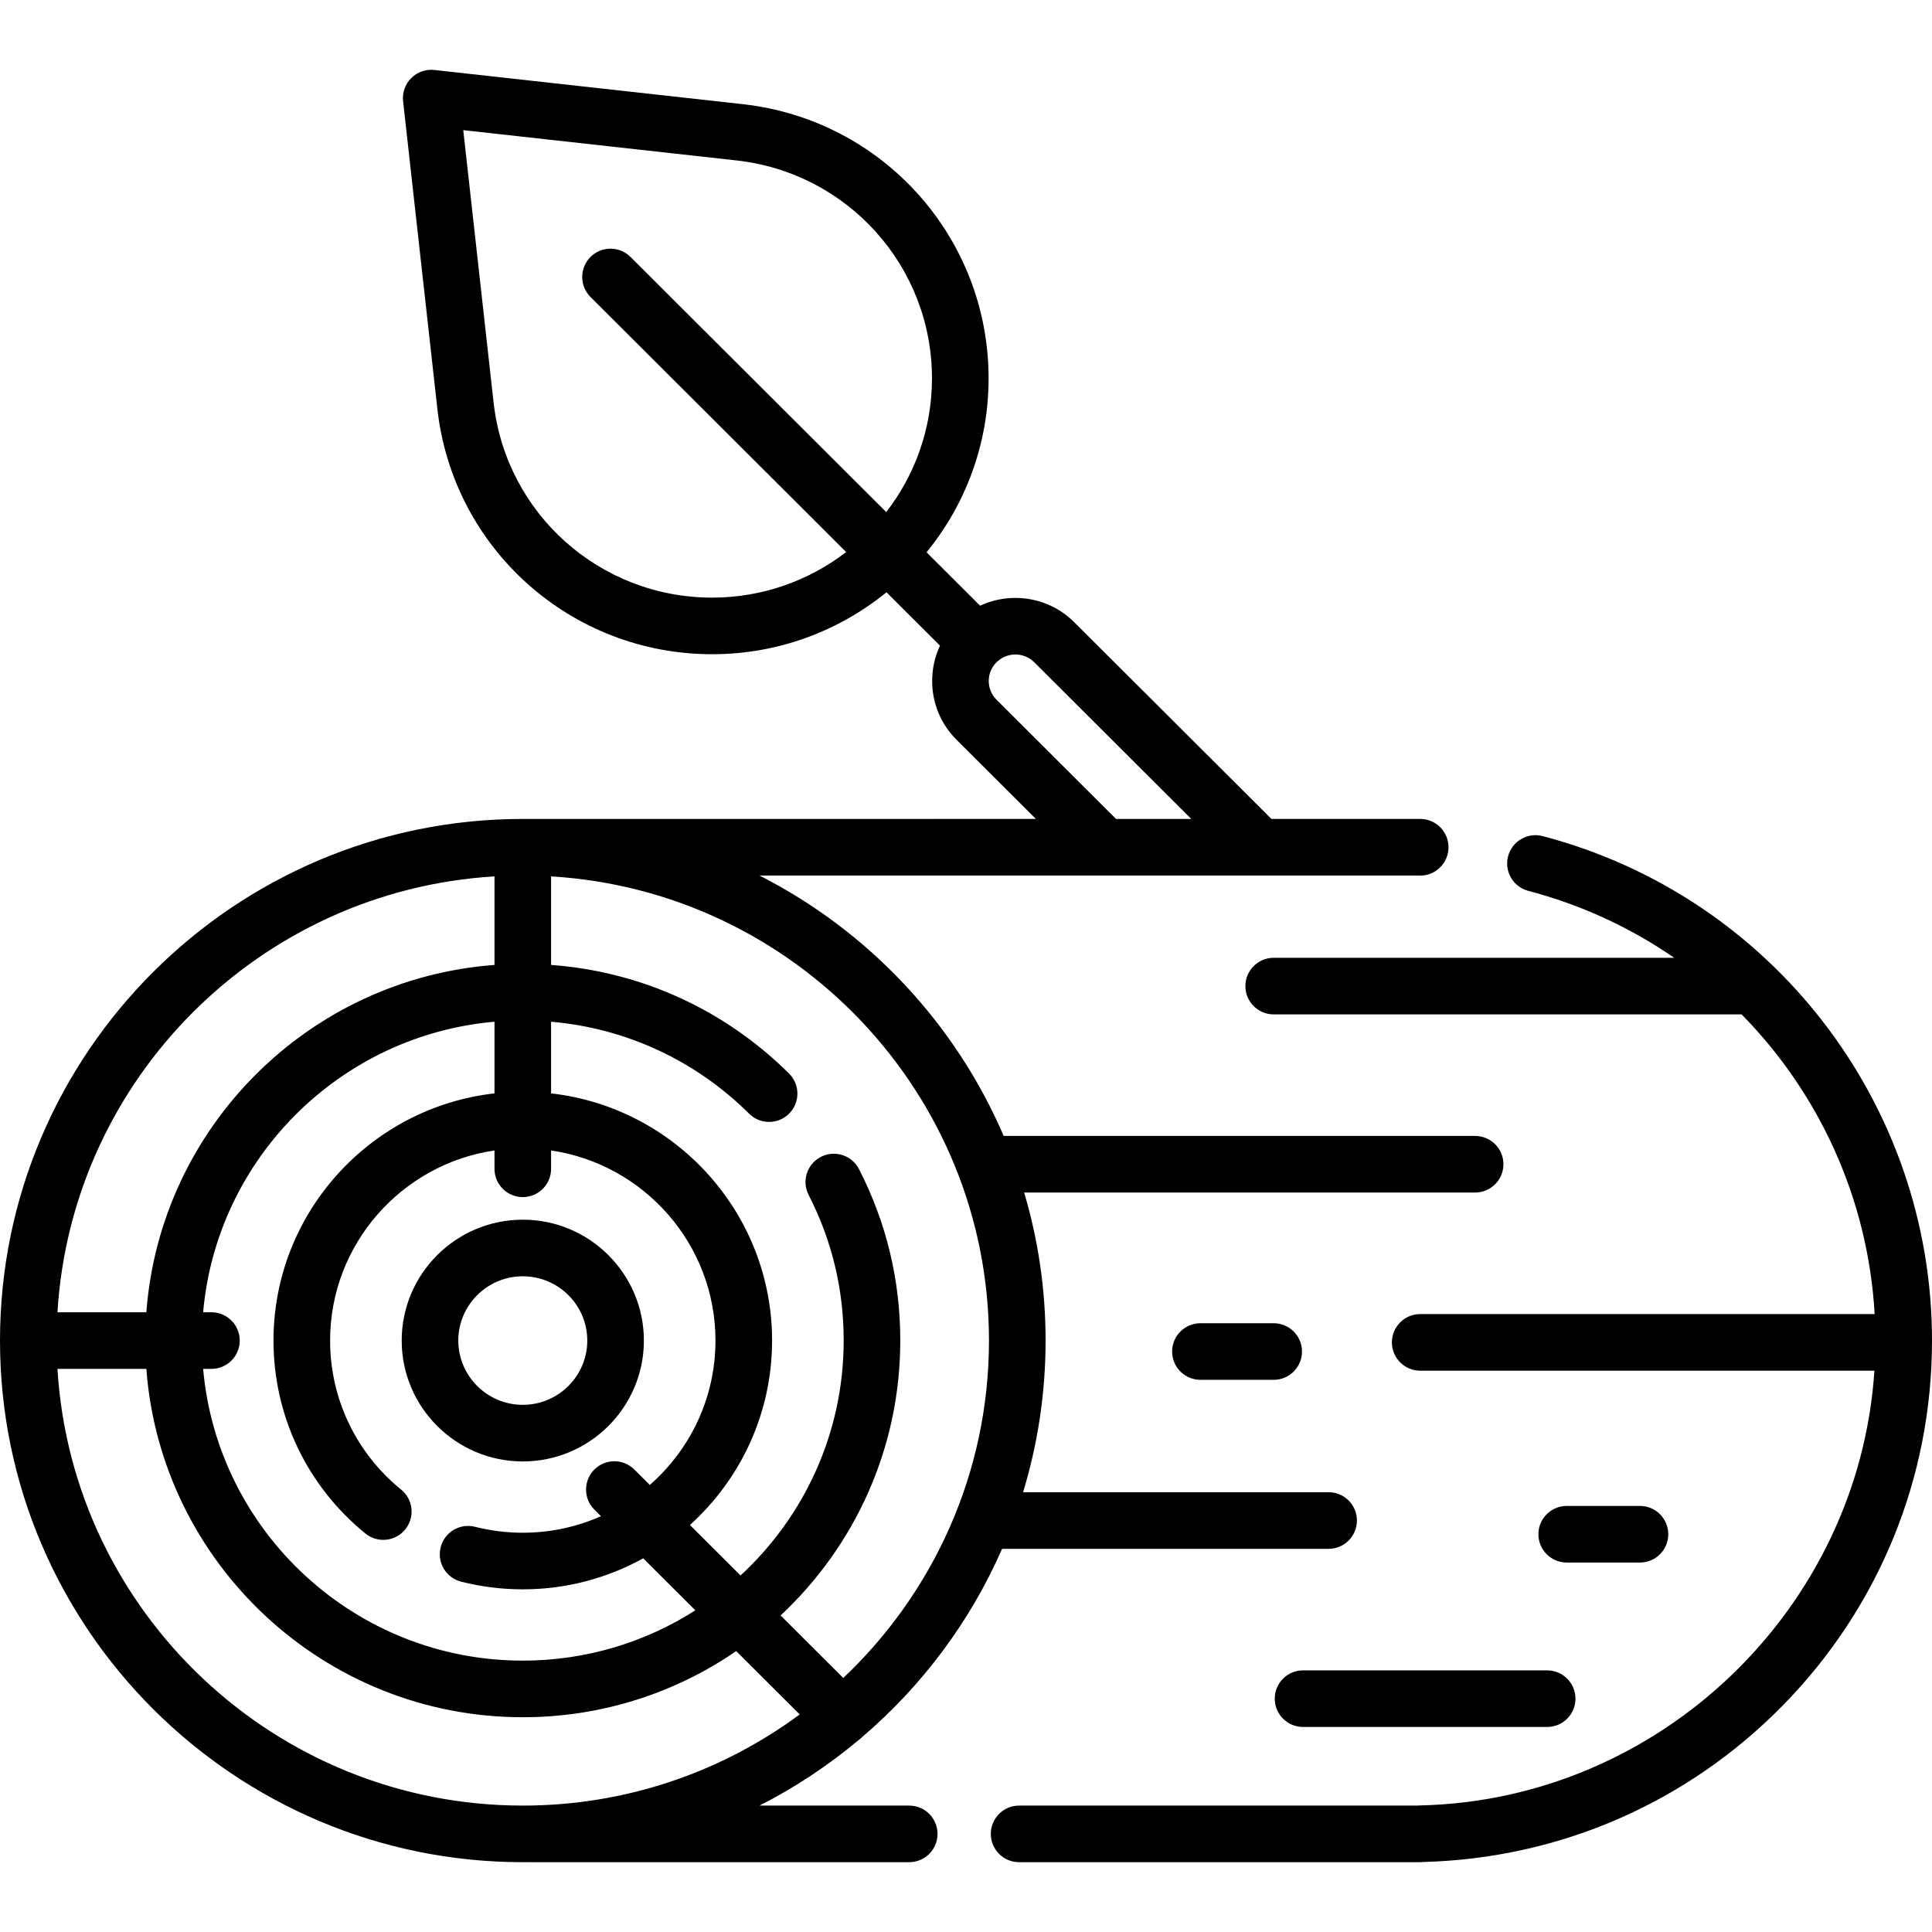 <?xml version="1.0" encoding="iso-8859-1"?>
<!-- Generator: Adobe Illustrator 19.0.0, SVG Export Plug-In . SVG Version: 6.00 Build 0)  -->
<svg version="1.1" id="Capa_1" xmlns="http://www.w3.org/2000/svg" xmlns:xlink="http://www.w3.org/1999/xlink" x="0px" y="0px"
	 viewBox="0 0 512 512" style="enable-background:new 0 0 512 512;" xml:space="preserve">
<g>
	<g>
		<g>
			<path d="M434.609,414.089c4.143,0,7.5-3.358,7.5-7.5c0-4.142-3.357-7.5-7.5-7.5h-19.414c-4.143,0-7.5,3.358-7.5,7.5
				c0,4.142,3.357,7.5,7.5,7.5H434.609z"/>
			<path d="M408.816,221.577c-4.004-1.052-8.107,1.343-9.159,5.349s1.343,8.107,5.349,9.159c14.13,3.711,27.151,9.79,38.675,17.741
				H337.539c-4.143,0-7.5,3.358-7.5,7.5c0,4.142,3.357,7.5,7.5,7.5h124c20.575,20.899,33.53,48.927,35.262,79.419H376.367
				c-4.143,0-7.5,3.358-7.5,7.5c0,4.142,3.357,7.5,7.5,7.5h120.371c-4.125,62.872-56.61,113.827-120.534,115.219
				c-0.194,0.004-0.388,0.016-0.578,0.035H270.075c-4.143,0-7.5,3.358-7.5,7.5c0,4.142,3.357,7.5,7.5,7.5h106.292
				c0.313,0,0.621-0.019,0.924-0.057c36.071-0.978,69.827-15.677,95.13-41.442C497.943,426.011,512,391.655,512,355.263
				C512,292.507,469.569,237.534,408.816,221.577z"/>
			<path d="M337.82,450.164c0,4.142,3.357,7.5,7.5,7.5h64.697c4.143,0,7.5-3.358,7.5-7.5c0-4.142-3.357-7.5-7.5-7.5H345.32
				C341.178,442.664,337.82,446.022,337.82,450.164z"/>
			<path d="M318.125,350.668c-4.143,0-7.5,3.358-7.5,7.5c0,4.142,3.357,7.5,7.5,7.5h19.414c4.143,0,7.5-3.358,7.5-7.5
				c0-4.142-3.357-7.5-7.5-7.5H318.125z"/>
			<path d="M106.454,355.263c0,17.663,14.396,32.033,32.091,32.033s32.091-14.37,32.091-32.033
				c0-17.663-14.396-32.033-32.091-32.033S106.454,337.6,106.454,355.263z M138.545,338.23c9.424,0,17.091,7.641,17.091,17.033
				c0,9.392-7.667,17.033-17.091,17.033c-9.424,0-17.091-7.641-17.091-17.033C121.454,345.871,129.121,338.23,138.545,338.23z"/>
			<path d="M240.955,478.501h-39.678c9.404-4.784,18.184-10.605,26.202-17.318c0.368-0.255,0.719-0.546,1.046-0.875
				c0.021-0.02,0.041-0.041,0.062-0.062c15.806-13.516,28.533-30.512,36.979-49.79h86.531c4.143,0,7.5-3.358,7.5-7.5
				c0-4.142-3.357-7.5-7.5-7.5h-80.978c3.881-12.722,5.971-26.221,5.971-40.192c0-13.622-1.984-26.786-5.68-39.227h119.514
				c4.143,0,7.5-3.358,7.5-7.5c0-4.142-3.357-7.5-7.5-7.5h-124.94c-12.807-29.848-35.855-54.327-64.706-69.009h174.557
				c0.176,0.013,0.353,0.019,0.533,0.019c4.143,0,7.5-3.377,7.5-7.519c0-4.142-3.357-7.5-7.5-7.5h-39.427l-52.261-52.136
				c-6.733-6.72-16.773-8.176-24.944-4.369l-14.189-14.157c10.271-12.587,16.438-28.639,16.438-46.099
				c0-37.307-28.02-68.545-65.177-72.664l-81.704-9.057c-2.268-0.251-4.521,0.541-6.131,2.152c-1.61,1.611-2.401,3.868-2.149,6.132
				l9.078,81.512c4.129,37.076,35.434,65.035,72.817,65.035c17.504,0,33.595-6.158,46.21-16.416l14.179,14.145
				c-1.362,2.893-2.08,6.073-2.08,9.365c0,5.888,2.297,11.421,6.468,15.582l21.023,20.974H140.5c-0.124,0-0.247,0.003-0.369,0.009
				c-0.53-0.006-1.055-0.009-1.586-0.009C62.151,217.027,0,279.039,0,355.263s62.151,138.236,138.545,138.236
				c0.513,0,1.026-0.003,1.538-0.008c0.125,0.006,0.251,0.009,0.378,0.009h100.493c4.143,0,7.5-3.358,7.5-7.5
				C248.454,481.858,245.097,478.5,240.955,478.501z M234.862,135.707l-67.775-67.615c-2.931-2.925-7.68-2.92-10.606,0.013
				c-2.925,2.932-2.92,7.681,0.013,10.606l67.746,67.587c-9.838,7.571-22.163,12.078-35.522,12.078
				c-29.731,0-54.627-22.224-57.909-51.695l-8.041-72.194l72.387,8.024c29.548,3.275,51.829,28.105,51.829,57.755
				C246.984,113.596,242.461,125.892,234.862,135.707z M264.089,185.433c-1.33-1.326-2.062-3.088-2.062-4.962
				c0-1.873,0.733-3.635,2.062-4.962c2.758-2.75,7.241-2.75,9.997,0l41.616,41.518h-19.945L264.089,185.433z M146.043,232.251
				c64.643,3.882,116.045,57.573,116.045,123.012c0,35.166-14.845,66.942-38.611,89.416l-16.606-16.567
				c19.507-18.228,31.713-44.142,31.713-72.849c0-15.999-3.68-31.286-10.94-45.434c-1.892-3.686-6.411-5.14-10.097-3.249
				c-3.686,1.891-5.14,6.411-3.249,10.097c6.162,12.009,9.286,24.991,9.286,38.586c0,24.576-10.535,46.746-27.334,62.251
				l-13.41-13.378c13.362-12.072,21.77-29.512,21.77-48.873c0-33.823-25.654-61.779-58.565-65.506h-0.001v-18.994
				c19.816,1.716,38.23,10.221,52.492,24.38c2.937,2.918,7.686,2.902,10.606-0.038c2.918-2.939,2.901-7.688-0.038-10.606
				c-17.091-16.969-39.255-27.034-63.061-28.784V232.251z M138.544,317.246c4.143,0,7.5-3.358,7.5-7.5v-4.864
				c24.615,3.628,43.565,24.838,43.565,50.38c0,15.232-6.741,28.924-17.402,38.265l-4.099-4.088
				c-2.932-2.925-7.681-2.92-10.606,0.013c-2.925,2.932-2.92,7.681,0.013,10.606l1.752,1.749c-6.336,2.816-13.35,4.383-20.723,4.383
				c-4.284,0-8.539-0.529-12.648-1.572c-4.011-1.021-8.096,1.409-9.115,5.423c-1.019,4.014,1.409,8.095,5.424,9.115
				c5.315,1.349,10.812,2.034,16.34,2.034c11.568,0,22.449-2.981,31.916-8.216l13.811,13.778
				c-13.213,8.438-28.907,13.333-45.727,13.333c-44.358,0-80.893-34.05-84.711-77.322h2.201c4.143,0,7.5-3.358,7.5-7.5
				c0-4.142-3.357-7.5-7.5-7.5h-2.201c3.601-40.807,36.297-73.412,77.211-76.995v18.989c-32.911,3.727-58.565,31.683-58.565,65.506
				c0,19.91,8.881,38.549,24.364,51.137c3.217,2.615,7.938,2.124,10.551-1.088c2.613-3.214,2.126-7.937-1.088-10.55
				c-11.965-9.728-18.827-24.124-18.827-39.499c0-25.542,18.95-46.752,43.565-50.38v4.864
				C131.045,313.889,134.401,317.246,138.544,317.246z M131.046,232.252v23.467c-49.193,3.653-88.589,42.961-92.261,92.044H15.227
				C18.975,285.764,68.89,235.984,131.046,232.252z M138.545,478.499c-65.598,0-119.421-51.261-123.318-115.736h23.557
				c3.857,51.552,47.127,92.322,99.761,92.322c20.976,0,40.461-6.473,56.561-17.524l16.825,16.785
				C191.396,469.519,166.004,478.499,138.545,478.499z"/>
		</g>
	</g>
</g>
<g>
</g>
<g>
</g>
<g>
</g>
<g>
</g>
<g>
</g>
<g>
</g>
<g>
</g>
<g>
</g>
<g>
</g>
<g>
</g>
<g>
</g>
<g>
</g>
<g>
</g>
<g>
</g>
<g>
</g>
</svg>
